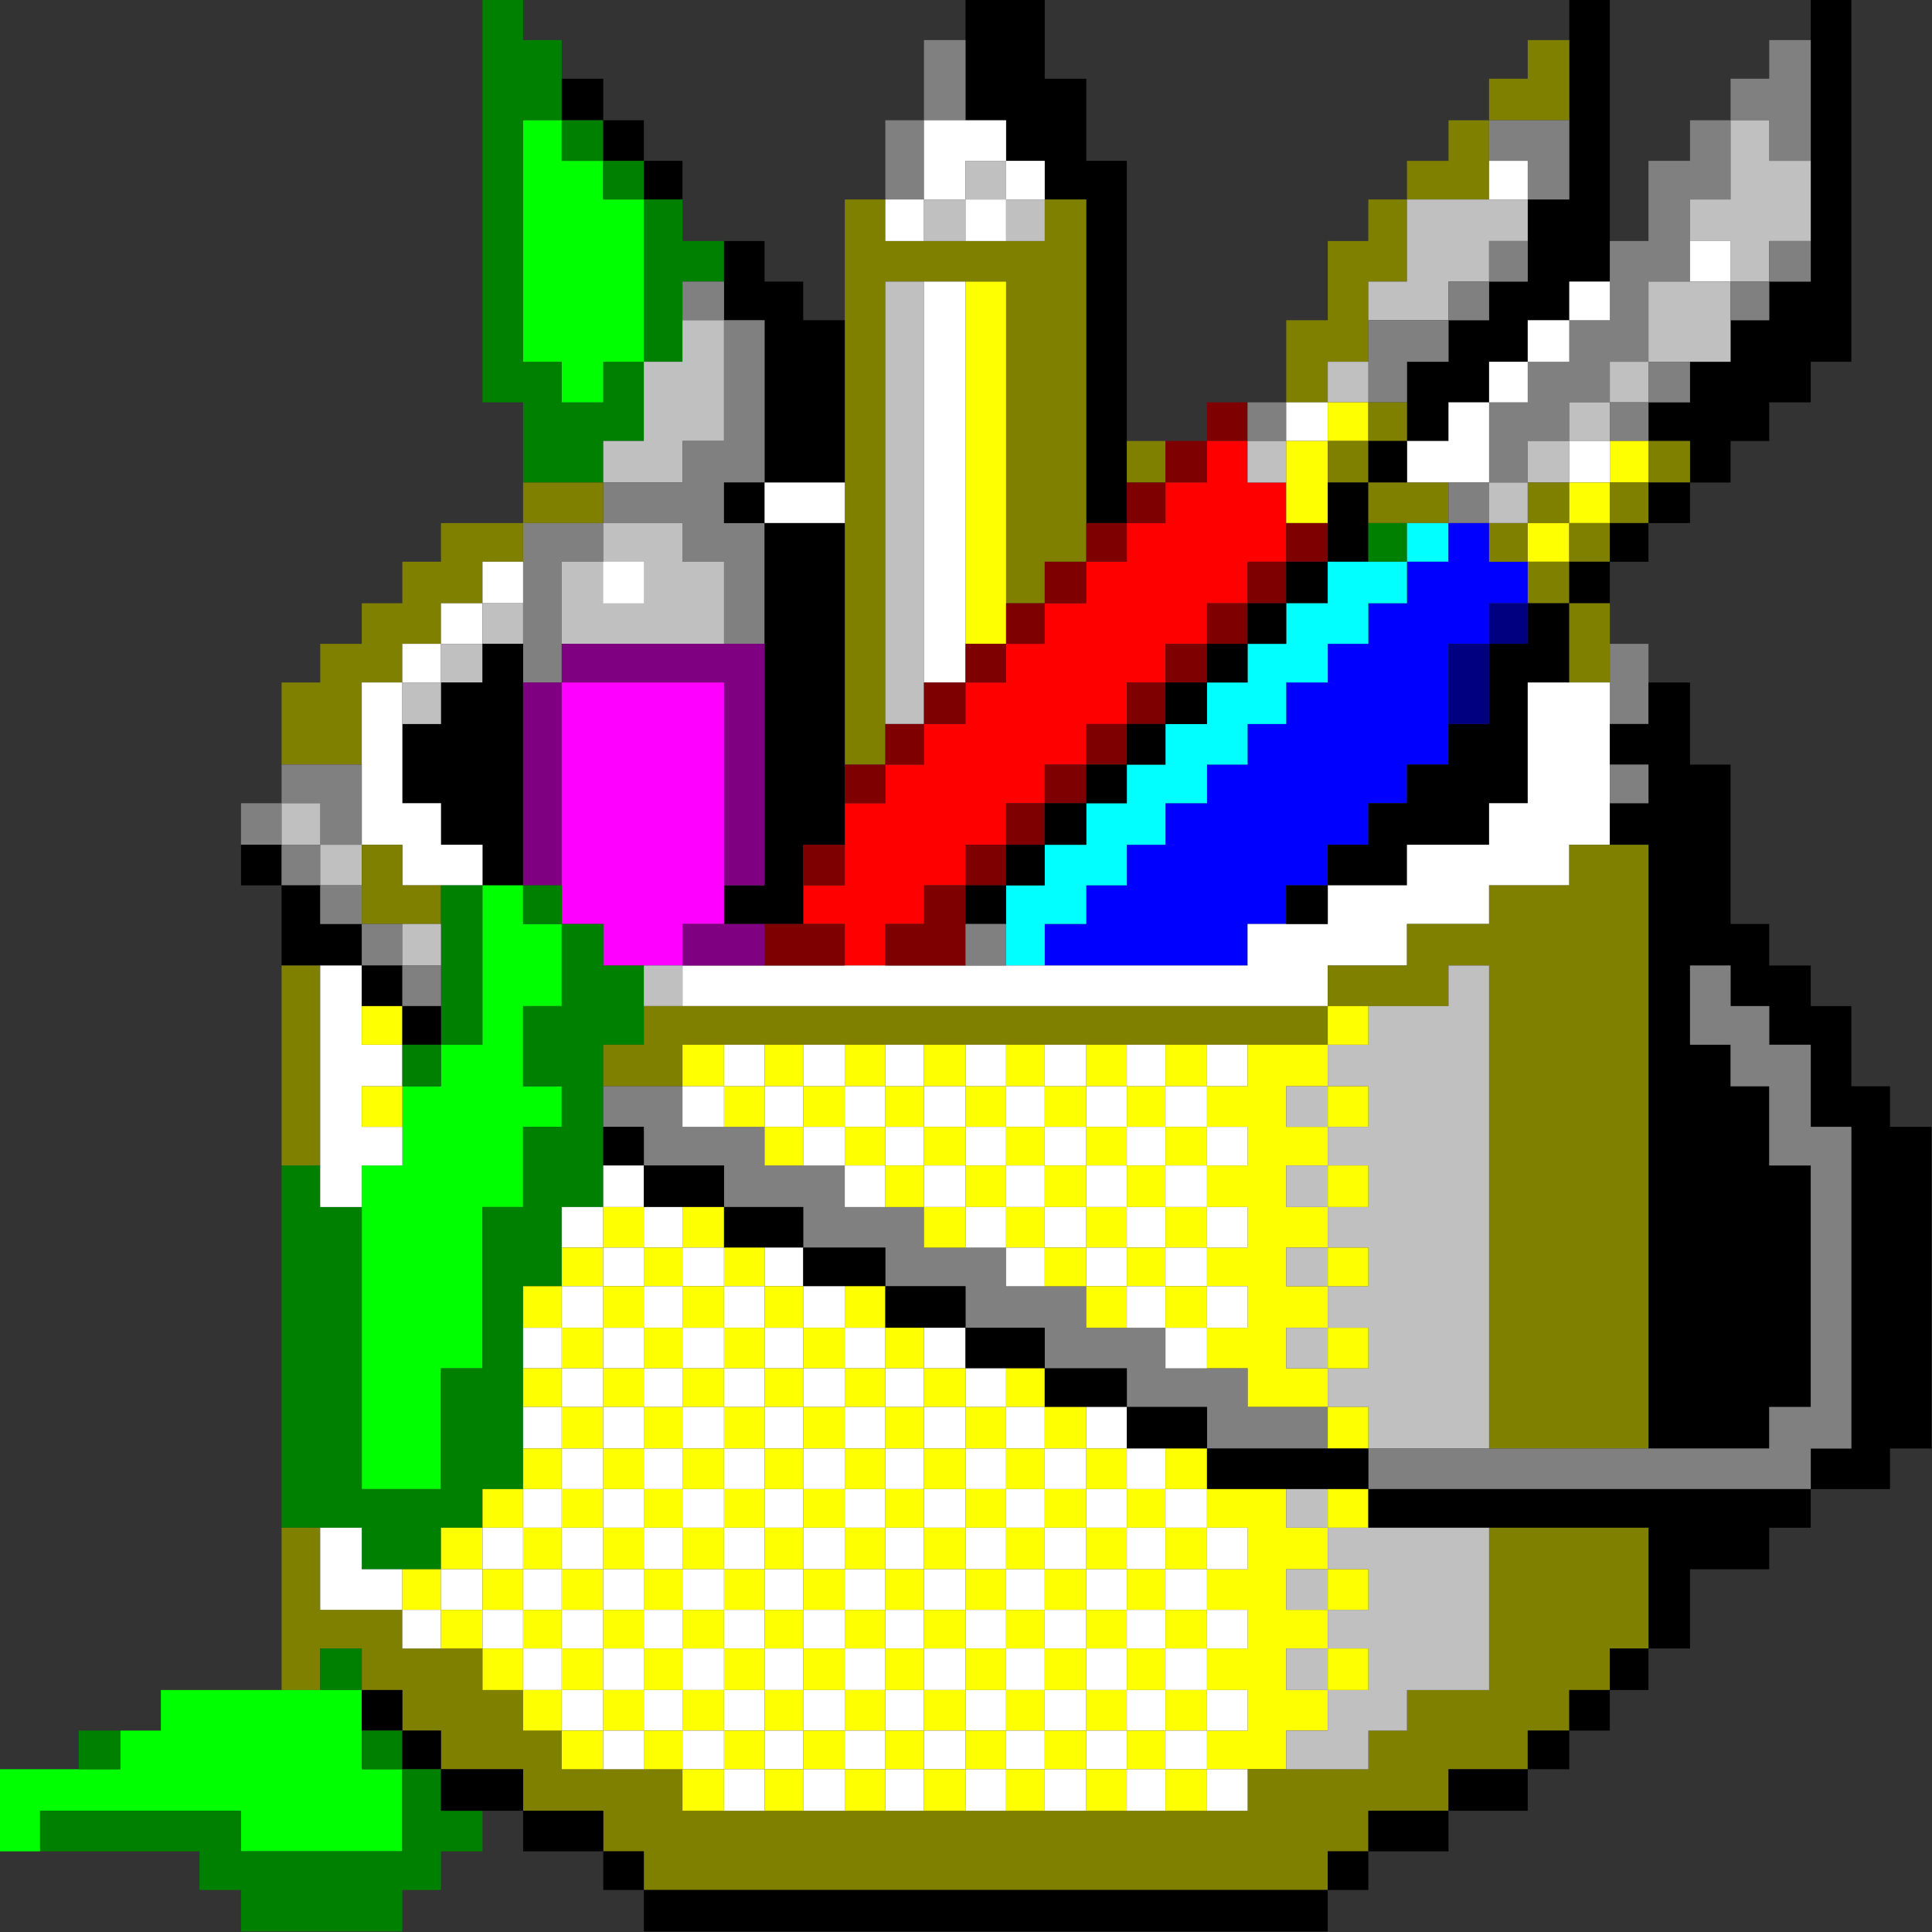 <svg xmlns="http://www.w3.org/2000/svg" width="2000" height="2000" shape-rendering="geometricPrecision" image-rendering="optimizeQuality" fill-rule="evenodd" xmlns:v="https://vecta.io/nano"><rect width="100%" height="100%" fill="#333333" stroke="none"/><style><![CDATA[.B{fill:#fefffe}.C{fill:#feff00}.D{fill:#bfc0bf}.E{fill:#7f807f}.F{fill:#7f8000}.G{fill:#7f0000}.H{fill:green}.I{fill:#7f0080}]]></style><path d="M499.5-.5h42v42h40v40 43h-40v250h40v42h43v-42h42v82h-42v43h-83v-83h-42V-.5z" class="H"/><path d="M999.5-.5h82v82h43v85h42v290 43 42h-42v-335h-43v-40h-40v-42h-42v-83-42zm625 0h42v250 42h-42v40h-43v43h-40v42h-42v40h-43v-40-42h43v-43h42v-40h40v-42-43h43v-82-83-42zm250 0h42v375h-42v42h-43v40h-40v43h-42v-43h-43v-40h43v-42h42v-43h40v-40h43v-42-83-125-42z"/><path d="M999.5 41.5v83h-43v-83h43z" class="E"/><path d="M1624.5 41.5v83h-83v-43h40v-40h43z" class="F"/><path d="M1874.5 41.5v125h-43v-42h-40v-43h40v-40h43z" class="E"/><use href="#B"/><path fill="#0f0" d="M581.5 124.5v42h43v40h42v168h-42v42h-43v-42h-40v-250h40z"/><use href="#C" class="H"/><use href="#D"/><path d="M956.5 124.5v82h-40v-82h40z" class="E"/><path d="M956.5 124.5h43 42v42h-42v40h-43v-82z" class="B"/><path d="M1541.5 124.5v42 40h-85v-40h43v-42h42z" class="F"/><path d="M1541.5 124.5h83v82h-43v-40h-40v-42zm250 0v82h-42v43 42h-43v83h-40v42h-42v40h-43v43h-40v-83h40v-42h43v-43h42v-40-42h40v-83h43v-42h42z" class="E"/><path d="M1791.5 124.5h40v42h43v83h-43v42h-40v-42h-42v-43h42v-82z" class="D"/><use href="#E" class="H"/><use href="#F"/><use href="#G" class="D"/><g class="B"><use href="#F" x="375"/><use href="#F" x="875"/></g><path d="M666.5 206.5h40v43h43v42h-43v40 43h-40v-168z" class="H"/><path d="M706.5 206.5h43v43-43h-43z"/><path d="M916.5 206.5v43h40 43 42 40v-43h43v335 40h-43v43h-40v-333h-42-43-40v458 42h-42v-250-42-168-125h42z" class="F"/><use href="#H" class="B"/><use href="#B" x="375" y="125" class="D"/><use href="#I" class="B"/><use href="#H" x="125" class="D"/><path d="M1456.5 206.5v85h-40v40 43h-42v42h-43v-85h43v-82h42v-43h40z" class="F"/><path d="M1456.5 206.5h85 40v43h-40v42h-42v40h-83v-40h40v-85z" class="D"/><path d="M749.5 249.5h42v42h40v40h43v168h-83v-168h-42v-40-42z"/><use href="#J" class="E"/><use href="#D" x="1125" y="125" class="B"/><g class="E"><use href="#K"/><use href="#L"/></g><path d="M956.5 291.5v415 43h-40v-458h40z" class="D"/><path d="M956.5 291.5h43v375 40h-43v-415z" class="B"/><path d="M999.5 291.5h42v333 42h-42v-375z" class="C"/><use href="#G" x="500" y="125" class="E"/><use href="#G" x="625" y="125" class="B"/><path d="M1749.5 291.5h42v40 43h-42-43v-83h43z" class="D"/><use href="#F" x="1125" y="125" class="E"/><path d="M706.5 331.5h43v125h-43v43h-82v-43h42v-82h40v-43z" class="D"/><path d="M749.5 331.5h42v168h-42v42h42v125h-42v-85h-43v-40h-82v-42h82v-43h43v-125zm667 0h83v43h-43v42h-40v-42-43z" class="E"/><use href="#M" class="B"/><use href="#N" class="D"/><use href="#J" y="125" class="B"/><use href="#J" x="125" y="125" class="D"/><use href="#C" x="1125" y="250" class="E"/><use href="#G" x="250" y="250" class="G"/><use href="#F" x="625" y="250" class="E"/><use href="#O" class="B"/><use href="#E" x="750" y="250" class="C"/><use href="#F" x="750" y="250" class="F"/><path d="M1541.5 416.5v83h-42-43v-43h43v-40h42z" class="B"/><use href="#G" x="625" y="250" class="D"/><use href="#F" x="1000" y="250" class="E"/><use href="#H" x="250" y="250" class="F"/><use href="#B" x="625" y="375" class="G"/><path fill="#fe0000" d="M1249.5 456.5h42v43h40v42 40h-40v43h-42v42h-43v40h-40v43h-42v42h-43v40h-40v43h-42v42h-43v40h-40v43h-42v-43h-43v-40h43v-42-43h42v-40h40v-42h43v-43h42v-40h40v-42h43v-43h42v-40h40v-42h43v-43z"/><use href="#H" x="375" y="250" class="D"/><path d="M1331.5 456.5h43v43 42h-43v-42-43z" class="C"/><use href="#I" x="375" y="250" class="F"/><use href="#H" x="500" y="250"/><use href="#M" y="125" class="D"/><use href="#I" x="625" y="250" class="B"/><use href="#H" x="750" y="250" class="C"/><g class="F"><use href="#B" x="1125" y="375"/><use href="#P"/></g><use href="#N" x="-625" y="125"/><use href="#P" x="250" class="B"/><use href="#Q" class="G"/><path d="M1374.5 499.5h42v42 40h-42v-40-42z"/><path d="M1416.5 499.5h40 43v42h-43-40v-42z" class="F"/><use href="#D" x="875" y="375" class="E"/><use href="#Q" x="375" class="D"/><use href="#C" x="1000" y="375" class="F"/><use href="#D" x="1000" y="375" class="C"/><use href="#Q" x="500" class="F"/><use href="#C" x="1125" y="375"/><path d="M541.5 541.5v40h-42v43h-43v42h-40v40h-42v85h-83v-85h40v-40h43v-42h42v-43h40v-40h85z" class="F"/><path d="M541.5 541.5h83v40h-43v85 40h-40v-40-42-43-40z" class="E"/><path d="M624.5 541.5h82v40h43v85h-168v-85h43v-40z" class="D"/><path d="M791.5 541.5h83v250 40 43h-43v42 40h-40-42v-40h42v-250-125z"/><g class="G"><use href="#E" x="500" y="375"/><use href="#O" y="125"/></g><use href="#F" x="750" y="375" class="H"/><use href="#O" x="125" y="125" fill="#00fffe"/><path fill="#00f" d="M1499.5 541.5h42v40h40v43h-40v42h-42v83 42h-43v40h-40v43h-42v42h-43v40h-40v43h-210v-43h43v-40h42v-42h40v-43h43v-40h42v-42h40v-43h43v-40h42v-42h40v-43h43v-40z"/><use href="#F" x="875" y="375" class="F"/><use href="#O" x="250" y="125" class="C"/><use href="#E" x="1000" y="375" class="F"/><use href="#F" x="1000" y="375"/><g class="B"><path d="M541.5 581.5v43h-42v-43h42z"/><use href="#I" x="-375" y="375"/></g><g class="G"><use href="#M" x="-500" y="250"/><use href="#R"/></g><use href="#B" x="750" y="500"/><path fill="#00fffe" d="M1374.5 581.5h42 40v43h-40v42h-42v40h-43v43h-40v42h-42v40h-43v43h-40v42h-42v40h-43v43h-40v-43-40h40v-42h43v-43h42v-40h40v-42h43v-43h42v-40h40v-42h43v-43z"/><use href="#B" x="1000" y="500" class="F"/><use href="#I" x="625" y="375"/><use href="#K" x="-1375" y="375" class="B"/><use href="#D" x="-125" y="500" class="D"/><g class="G"><use href="#Q" x="-125" y="125"/><use href="#N" x="-125" y="250"/></g><use href="#Q" x="125" y="125"/><use href="#J" y="375" fill="navy"/><path d="M1581.5 624.5h43v82h-43v125h-40v43h-85v42h-82v-42h42v-43h40v-40h43v-42h42v-83h40v-42z"/><path d="M1624.5 624.5h42v42 40h-42v-82z" class="F"/><path d="M456.5 666.5v40h-40v-40h40z" class="B"/><use href="#O" x="-875" y="250" class="D"/><path d="M499.5 666.5h42v40 210h-42v-42h-43v-43h-40v-82h40v-43h43v-40z"/><path d="M581.5 666.5h168 42v250h-42v-210h-168v-40z" class="I"/><g class="G"><use href="#E" x="375" y="500"/><use href="#L" x="500" y="375"/></g><use href="#E" x="625" y="500"/><path fill="navy" d="M1541.5 666.5v83h-42v-83h42z"/><path d="M1666.5 666.5h40v40 43h-40v-43-40z" class="E"/><path d="M416.5 706.5v43 82h40v43h43v42h-43-40v-42h-42v-83-85h42z" class="B"/><use href="#H" x="-500" y="500" class="D"/><path d="M541.5 706.5h40v210h-40v-210z" class="I"/><path fill="#fe00ff" d="M581.5 706.5h168v210 40h-43v43h-40-42v-43h-43v-40-210z"/><g class="G"><use href="#B" x="375" y="625"/><use href="#R" x="-125" y="125"/></g><use href="#B" x="625" y="625"/><path d="M1624.5 706.5h42v43 42 40 43h-42v42h-83v40h-85v43h-82v42h-668v-42h85 83 42 83 42 40 210v-43h40 43v-40h82v-42h85v-43h40v-125h43z" class="B"/><path d="M1706.5 706.5h43v85h42v165h40v43h43v42h42v83h40v42h43v333h-43v42h-82v-42h42v-333h-42v-85h-43v-40h-40v-42h-42v82 418h-43v-625h-40v-43h40v-40h-40v-42h40v-43zm43 375h42v43h40v82h43v250h-43v43h-82v-418z"/><g class="G"><use href="#Q" x="-250" y="250"/><use href="#N" x="-250" y="375"/></g><use href="#Q" y="250"/><path d="M291.5 791.5h83v83h-43v-43h-40v-40z" class="E"/><g class="G"><use href="#E" x="250" y="625"/><use href="#L" x="375" y="500"/></g><use href="#E" x="500" y="625"/><g class="E"><use href="#F" x="1000" y="625"/><path d="M291.5 831.5v43h-42v-43h42z"/></g><use href="#H" x="-625" y="625" class="D"/><use href="#R" x="-250" y="250" class="G"/><use href="#B" x="500" y="750"/><use href="#D" x="-375" y="750"/><use href="#Q" x="-875" y="375" class="E"/><use href="#C" x="-250" y="750" class="D"/><path d="M374.5 874.5h42v42h40v40h-40-42v-40-42z" class="F"/><g class="G"><use href="#K" x="-1000" y="625"/><use href="#N" x="-375" y="500"/></g><use href="#Q" x="-125" y="375"/><path d="M1666.5 874.5h40v625h-165v-500h-42v42h-83-42v-42h82v-43h85v-40h83v-42h42z" class="F"/><path d="M291.5 916.5h40v40h43v43h-43-40v-83z"/><use href="#O" x="-1000" y="500" class="E"/><path d="M456.5 916.5h43v165h-43v-40-42-43-40z" class="H"/><path fill="#0f0" d="M499.5 916.5h42v40h40v85h-40v83h40v42h-40v83h-42v167h-43v125h-82v-292-43h42v-40-42h40v-43h43v-165z"/><use href="#F" x="-125" y="750" class="H"/><path d="M999.5 916.5v40 43h-83v-43h40v-40h43z" class="G"/><use href="#E" x="375" y="750"/><use href="#L" x="625" y="625"/><use href="#I" x="-625" y="750" class="E"/><use href="#H" x="-500" y="750" class="D"/><path d="M581.5 956.5h43v43h42v42 40h-42v43 42 40 43h-43v42 40h-40v43 42 40 43 42h-42v40h-43v43h-40-42v-43h-43-40v-375h40v43h43v292h82v-125h43v-167h42v-83h40v-42h-40v-83h40v-85z" class="H"/><path d="M749.5 956.5h42v43h-85v-43h43z" class="I"/><path d="M791.5 956.5h40 43v43h-83v-43z" class="G"/><use href="#I" y="750" class="E"/><path d="M291.5 999.5h40v207h-40v-207z" class="F"/><path d="M331.5 999.5h43v42 40h42v43h-42v42h42v40h-42v43h-43v-43-207z" class="B"/><use href="#D" x="-250" y="875"/><use href="#Q" x="-750" y="500" class="E"/><g class="D"><use href="#Q" x="-500" y="500"/><path d="M1541.5 1499.5h-125v-43h-42v-40h42v-42h-42v-43h42v-40h-42v-42h42v-43h-42v-40h42v-42h-42v-43h42v-40h83v-42h42v500z"/></g><path d="M1874.5 1541.5h-458v-42h125 165 43 82v-43h43v-250h-43v-82h-40v-43h-42v-82h42v42h40v40h43v85h42v333h-42v42z" class="E"/><use href="#E" x="-250" y="875" class="C"/><use href="#F" x="-250" y="875"/><path d="M666.5 1041.5h40 668v40h-83-42-43-40-42-43-40-42-43-40-42-43-40-42-43v43h-82v-43h42v-40z" class="F"/><use href="#E" x="750" y="875" class="C"/><use href="#H" x="-500" y="875" class="H"/><use href="#M" x="-875" y="750" class="C"/><use href="#I" x="-250" y="875" class="B"/><use href="#H" x="-125" y="875" class="C"/><use href="#B" x="250" y="1000" class="B"/><use href="#I" x="-125" y="875" class="C"/><use href="#H" y="875" class="B"/><use href="#B" x="375" y="1000" class="C"/><use href="#I" y="875" class="B"/><use href="#H" x="125" y="875" class="C"/><use href="#B" x="500" y="1000" class="B"/><use href="#I" x="125" y="875" class="C"/><use href="#H" x="250" y="875" class="B"/><use href="#B" x="625" y="1000" class="C"/><use href="#I" x="250" y="875" class="B"/><g class="C"><path d="M1291.5 1081.5h83v43h-43v42h43v40h-43v43h43v42h-43v40h43v43h-43v42h43v40h-83v-40h-42v-42h42v-43h-42v-40h42v-42h-42v-43h42v-40h-42v-42h42v-43z"/><use href="#N" x="-1000" y="750"/></g><path d="M624.5 1124.5h82v42h43 42v40h40 43v43h42 40v42h43 42v40h40 43v43h42 40v42h43 42v40h83v43h-125v-43h-83v-40h-85v-42h-82v-43h-83v-40h-85v-42h-82v-43h-83v-40h-42v-42z" class="E"/><use href="#C" x="125" y="1000" class="B"/><use href="#D" x="125" y="1000" class="C"/><use href="#Q" x="-375" y="625" class="B"/><use href="#C" x="250" y="1000" class="C"/><use href="#D" x="250" y="1000" class="B"/><use href="#Q" x="-250" y="625" class="C"/><use href="#C" x="375" y="1000" class="B"/><use href="#D" x="375" y="1000" class="C"/><use href="#Q" x="-125" y="625" class="B"/><use href="#C" x="500" y="1000" class="C"/><use href="#D" x="500" y="1000" class="B"/><use href="#Q" y="625" class="C"/><use href="#C" x="625" y="1000" class="B"/><use href="#K" x="-500" y="875" class="D"/><use href="#D" x="750" y="1000" class="C"/><use href="#E" y="1000"/><use href="#F" x="125" y="1000" class="C"/><use href="#O" x="-500" y="750" class="B"/><use href="#E" x="250" y="1000" class="C"/><use href="#F" x="250" y="1000" class="B"/><use href="#O" x="-375" y="750" class="C"/><use href="#E" x="375" y="1000" class="B"/><use href="#F" x="375" y="1000" class="C"/><use href="#O" x="-250" y="750" class="B"/><use href="#E" x="500" y="1000" class="C"/><use href="#F" x="500" y="1000" class="B"/><use href="#O" x="-125" y="750" class="C"/><g class="B"><use href="#E" x="625" y="1000"/><use href="#I" x="-375" y="1000"/></g><use href="#S"/><use href="#I" x="-125" y="1000" class="B"/><use href="#H" y="1000" class="C"/><use href="#B" x="375" y="1125" class="B"/><use href="#I" y="1000" class="C"/><use href="#H" x="125" y="1000" class="B"/><use href="#B" x="500" y="1125" class="C"/><use href="#I" x="125" y="1000" class="B"/><use href="#H" x="250" y="1000" class="C"/><use href="#B" x="625" y="1125" class="B"/><use href="#M" x="-250" y="875" class="D"/><use href="#I" x="375" y="1000" class="C"/><use href="#K" x="-1250" y="1000" class="B"/><use href="#D" y="1125" class="C"/><use href="#Q" x="-500" y="750" class="B"/><use href="#C" x="125" y="1125" class="C"/><path d="M749.5 1249.5h82v42h-40-42v-42z"/><use href="#C" x="375" y="1125" class="C"/><use href="#D" x="375" y="1125" class="B"/><use href="#Q" x="-125" y="750" class="C"/><use href="#C" x="500" y="1125" class="B"/><use href="#D" x="500" y="1125" class="C"/><use href="#Q" y="750" class="B"/><use href="#C" x="625" y="1125" class="C"/><use href="#D" x="625" y="1125" class="B"/><use href="#O" x="-750" y="875" class="C"/><use href="#E" y="1125" class="B"/><use href="#F" y="1125" class="C"/><use href="#O" x="-625" y="875" class="B"/><use href="#E" x="125" y="1125" class="C"/><use href="#F" x="125" y="1125" class="B"/><path d="M831.5 1291.5h85v40h-42-43v-40z"/><use href="#F" x="375" y="1125" class="B"/><use href="#O" x="-250" y="875" class="C"/><use href="#E" x="500" y="1125" class="B"/><use href="#F" x="500" y="1125" class="C"/><use href="#O" x="-125" y="875" class="B"/><use href="#L" x="625" y="1000" class="D"/><g class="C"><use href="#E" x="750" y="1125"/><use href="#R" x="-750" y="750"/></g><use href="#B" y="1250" class="B"/><use href="#I" x="-375" y="1125" class="C"/><use href="#H" x="-250" y="1125" class="B"/><use href="#B" x="125" y="1250" class="C"/><use href="#I" x="-250" y="1125" class="B"/><use href="#H" x="-125" y="1125" class="C"/><use href="#B" x="250" y="1250" class="B"/><use href="#I" x="-125" y="1125" class="C"/><use href="#S" x="250" y="125"/><use href="#I" x="125" y="1125" class="C"/><use href="#H" x="250" y="1125" class="B"/><use href="#B" x="625" y="1250" class="C"/><g class="B"><use href="#I" x="250" y="1125"/><use href="#Q" x="-625" y="875"/></g><use href="#C" y="1250" class="C"/><use href="#D" y="1250" class="B"/><use href="#Q" x="-500" y="875" class="C"/><use href="#C" x="125" y="1250" class="B"/><use href="#D" x="125" y="1250" class="C"/><use href="#Q" x="-375" y="875" class="B"/><use href="#C" x="250" y="1250" class="C"/><use href="#D" x="250" y="1250" class="B"/><use href="#Q" x="-250" y="875" class="C"/><use href="#C" x="375" y="1250" class="B"/><path d="M999.5 1374.5h82v42h-40-42v-42z"/><use href="#C" x="625" y="1250" class="B"/><use href="#K" x="-500" y="1125" class="D"/><g class="C"><use href="#D" x="750" y="1250"/><use href="#F" x="-125" y="1250"/></g><use href="#O" x="-750" y="1000" class="B"/><use href="#E" y="1250" class="C"/><use href="#F" y="1250" class="B"/><use href="#O" x="-625" y="1000" class="C"/><use href="#E" x="125" y="1250" class="B"/><use href="#F" x="125" y="1250" class="C"/><use href="#O" x="-500" y="1000" class="B"/><use href="#E" x="250" y="1250" class="C"/><use href="#F" x="250" y="1250" class="B"/><use href="#O" x="-375" y="1000" class="C"/><use href="#E" x="375" y="1250" class="B"/><use href="#F" x="375" y="1250" class="C"/><path d="M1081.5 1416.5h85v40h-42-43v-40z"/><use href="#H" x="-375" y="1250" class="B"/><use href="#B" y="1375" class="C"/><use href="#I" x="-375" y="1250" class="B"/><use href="#H" x="-250" y="1250" class="C"/><use href="#B" x="125" y="1375" class="B"/><use href="#I" x="-250" y="1250" class="C"/><use href="#H" x="-125" y="1250" class="B"/><use href="#B" x="250" y="1375" class="C"/><use href="#I" x="-125" y="1250" class="B"/><use href="#H" y="1250" class="C"/><use href="#B" x="375" y="1375" class="B"/><use href="#I" y="1250" class="C"/><use href="#H" x="125" y="1250" class="B"/><use href="#B" x="500" y="1375" class="C"/><use href="#I" x="125" y="1250" class="B"/><use href="#S" x="500" y="250"/><g class="C"><use href="#I" x="375" y="1250"/><use href="#Q" x="-625" y="1000"/></g><use href="#C" y="1375" class="B"/><use href="#D" y="1375" class="C"/><use href="#Q" x="-500" y="1000" class="B"/><use href="#C" x="125" y="1375" class="C"/><use href="#D" x="125" y="1375" class="B"/><use href="#Q" x="-375" y="1000" class="C"/><use href="#C" x="250" y="1375" class="B"/><use href="#D" x="250" y="1375" class="C"/><use href="#Q" x="-250" y="1000" class="B"/><use href="#C" x="375" y="1375" class="C"/><use href="#D" x="375" y="1375" class="B"/><use href="#Q" x="-125" y="1000" class="C"/><use href="#C" x="500" y="1375" class="B"/><use href="#D" x="500" y="1375" class="C"/><use href="#Q" y="1000" class="B"/><use href="#C" x="625" y="1375" class="C"/><path d="M1249.5 1499.5h125 42v42h-42-43-82v-42z"/><use href="#G" x="-500" y="1375" class="C"/><use href="#F" x="-125" y="1375" class="B"/><use href="#O" x="-750" y="1125" class="C"/><use href="#E" y="1375" class="B"/><use href="#F" y="1375" class="C"/><use href="#O" x="-625" y="1125" class="B"/><use href="#E" x="125" y="1375" class="C"/><use href="#F" x="125" y="1375" class="B"/><use href="#O" x="-500" y="1125" class="C"/><use href="#E" x="250" y="1375" class="B"/><use href="#F" x="250" y="1375" class="C"/><use href="#O" x="-375" y="1125" class="B"/><use href="#E" x="375" y="1375" class="C"/><use href="#F" x="375" y="1375" class="B"/><use href="#O" x="-250" y="1125" class="C"/><use href="#E" x="500" y="1375" class="B"/><use href="#F" x="500" y="1375" class="C"/><use href="#O" x="-125" y="1125" class="B"/><path d="M1249.5 1541.5h82v40h43v43h-43v42h43v40h-43v43h43v42h-43v40h-40-42v-40h42v-42h-42v-43h42v-40h-42v-42h42v-43h-42v-40z" class="C"/><use href="#O" y="1125" class="D"/><use href="#E" x="750" y="1375" class="C"/><path d="M1416.5 1541.5h458v40h-43v43h-82v82h-43v-125h-165-125v-40z"/><path d="M291.5 1581.5h40v85h85v40h40 43v43h42v42h40v40h43 42 40v43h43 42 40 43 42 40 43 42 40 43 42 40 43 42v-43h40 85v-40h40v-42h85v-168h165v125h-40v43h-42v42h-43v40h-82v43h-83v42h-42v40h-708v-40h-42v-42h-83v-43h-85v-40h-40v-42h-42v-43h-43v43h-40v-168z" class="F"/><path d="M331.5 1581.5h43v43h42v42h-85v-85z" class="B"/><use href="#M" x="-1125" y="1250" class="C"/><use href="#I" x="-500" y="1375" class="B"/><use href="#H" x="-375" y="1375" class="C"/><use href="#B" y="1500" class="B"/><use href="#I" x="-375" y="1375" class="C"/><use href="#H" x="-250" y="1375" class="B"/><use href="#B" x="125" y="1500" class="C"/><use href="#I" x="-250" y="1375" class="B"/><use href="#H" x="-125" y="1375" class="C"/><use href="#B" x="250" y="1500" class="B"/><use href="#I" x="-125" y="1375" class="C"/><use href="#H" y="1375" class="B"/><use href="#B" x="375" y="1500" class="C"/><use href="#I" y="1375" class="B"/><use href="#H" x="125" y="1375" class="C"/><use href="#B" x="500" y="1500" class="B"/><use href="#I" x="125" y="1375" class="C"/><use href="#H" x="250" y="1375" class="B"/><use href="#B" x="625" y="1500" class="C"/><use href="#I" x="250" y="1375" class="B"/><path d="M1374.5 1581.5h42 125v168h-85v42h-40v40h-85v-40h43v-42h42v-43h-42v-40h42v-42h-42v-43z" class="D"/><use href="#Q" x="-750" y="1125" class="C"/><use href="#C" x="-125" y="1500" class="B"/><use href="#D" x="-125" y="1500" class="C"/><use href="#Q" x="-625" y="1125" class="B"/><use href="#C" y="1500" class="C"/><use href="#D" y="1500" class="B"/><use href="#Q" x="-500" y="1125" class="C"/><use href="#C" x="125" y="1500" class="B"/><use href="#D" x="125" y="1500" class="C"/><use href="#Q" x="-375" y="1125" class="B"/><use href="#C" x="250" y="1500" class="C"/><use href="#D" x="250" y="1500" class="B"/><use href="#Q" x="-250" y="1125" class="C"/><use href="#C" x="375" y="1500" class="B"/><use href="#D" x="375" y="1500" class="C"/><use href="#Q" x="-125" y="1125" class="B"/><use href="#C" x="500" y="1500" class="C"/><use href="#D" x="500" y="1500" class="B"/><use href="#Q" y="1125" class="C"/><use href="#C" x="625" y="1500" class="B"/><use href="#K" x="-500" y="1375" class="D"/><use href="#D" x="750" y="1500" class="C"/><use href="#F" x="-250" y="1500" class="B"/><use href="#O" x="-875" y="1250" class="C"/><use href="#E" x="-125" y="1500" class="B"/><use href="#F" x="-125" y="1500" class="C"/><use href="#O" x="-750" y="1250" class="B"/><use href="#E" y="1500" class="C"/><use href="#F" y="1500" class="B"/><use href="#O" x="-625" y="1250" class="C"/><use href="#E" x="125" y="1500" class="B"/><use href="#F" x="125" y="1500" class="C"/><use href="#O" x="-500" y="1250" class="B"/><use href="#E" x="250" y="1500" class="C"/><use href="#F" x="250" y="1500" class="B"/><use href="#O" x="-375" y="1250" class="C"/><use href="#E" x="375" y="1500" class="B"/><use href="#F" x="375" y="1500" class="C"/><use href="#O" x="-250" y="1250" class="B"/><use href="#E" x="500" y="1500" class="C"/><use href="#F" x="500" y="1500" class="B"/><use href="#O" x="-125" y="1250" class="C"/><use href="#E" x="625" y="1500" class="B"/><path d="M374.5 1749.5h-43v-43h43v43z" class="H"/><use href="#I" x="-500" y="1500" class="C"/><use href="#H" x="-375" y="1500" class="B"/><use href="#B" y="1625" class="C"/><use href="#I" x="-375" y="1500" class="B"/><use href="#H" x="-250" y="1500" class="C"/><use href="#B" x="125" y="1625" class="B"/><use href="#I" x="-250" y="1500" class="C"/><use href="#H" x="-125" y="1500" class="B"/><use href="#B" x="250" y="1625" class="C"/><use href="#I" x="-125" y="1500" class="B"/><use href="#H" y="1500" class="C"/><use href="#B" x="375" y="1625" class="B"/><use href="#I" y="1500" class="C"/><use href="#H" x="125" y="1500" class="B"/><use href="#B" x="500" y="1625" class="C"/><use href="#I" x="125" y="1500" class="B"/><use href="#H" x="250" y="1500" class="C"/><use href="#B" x="625" y="1625" class="B"/><use href="#M" x="-250" y="1375" class="D"/><use href="#I" x="375" y="1500" class="C"/><use href="#R" x="375" y="1125"/><path fill="#0f0" d="M291.5 1749.5h40 43v42 40h42v85h-167v-42h-208v42h-42v-85h82 43v-40h42v-42h125z"/><use href="#D" x="-250" y="1625"/><use href="#Q" x="-625" y="1250" class="C"/><use href="#C" y="1625" class="B"/><use href="#D" y="1625" class="C"/><use href="#Q" x="-500" y="1250" class="B"/><use href="#C" x="125" y="1625" class="C"/><use href="#D" x="125" y="1625" class="B"/><use href="#Q" x="-375" y="1250" class="C"/><use href="#C" x="250" y="1625" class="B"/><use href="#D" x="250" y="1625" class="C"/><use href="#Q" x="-250" y="1250" class="B"/><use href="#C" x="375" y="1625" class="C"/><use href="#D" x="375" y="1625" class="B"/><use href="#Q" x="-125" y="1250" class="C"/><use href="#C" x="500" y="1625" class="B"/><use href="#D" x="500" y="1625" class="C"/><use href="#Q" y="1250" class="B"/><use href="#C" x="625" y="1625" class="C"/><use href="#D" x="625" y="1625" class="B"/><use href="#N" x="250" y="1375"/><g class="H"><use href="#L" x="-625" y="1500"/><use href="#E" x="-250" y="1625"/></g><use href="#F" x="-250" y="1625"/><use href="#O" x="-750" y="1375" class="C"/><use href="#E" y="1625" class="B"/><use href="#F" y="1625" class="C"/><use href="#O" x="-625" y="1375" class="B"/><use href="#E" x="125" y="1625" class="C"/><use href="#F" x="125" y="1625" class="B"/><use href="#O" x="-500" y="1375" class="C"/><use href="#E" x="250" y="1625" class="B"/><use href="#F" x="250" y="1625" class="C"/><use href="#O" x="-375" y="1375" class="B"/><use href="#E" x="375" y="1625" class="C"/><use href="#F" x="375" y="1625" class="B"/><use href="#O" x="-250" y="1375" class="C"/><use href="#E" x="500" y="1625" class="B"/><use href="#F" x="500" y="1625" class="C"/><use href="#O" x="-125" y="1375" class="B"/><use href="#L" x="875" y="1500"/><path d="M416.5 1831.5h40v43h43v42h-43v40h-40v43h-167v-43h-43v-40h-165v-42h208v42h167v-85z" class="H"/><path d="M456.5 1831.5h85v43h-42-43v-43z"/><use href="#B" x="125" y="1750" class="C"/><use href="#I" x="-250" y="1625" class="B"/><use href="#H" x="-125" y="1625" class="C"/><use href="#B" x="250" y="1750" class="B"/><use href="#I" x="-125" y="1625" class="C"/><use href="#H" y="1625" class="B"/><use href="#B" x="375" y="1750" class="C"/><use href="#I" y="1625" class="B"/><use href="#H" x="125" y="1625" class="C"/><use href="#B" x="500" y="1750" class="B"/><use href="#I" x="125" y="1625" class="C"/><use href="#H" x="250" y="1625" class="B"/><use href="#B" x="625" y="1750" class="C"/><use href="#I" x="250" y="1625" class="B"/><path d="M1581.5 1831.5v43h-82v-43h82z"/><use href="#P" y="1375"/><path d="M1499.5 1874.5v42h-83v-42h83z"/><use href="#E" y="1750"/><use href="#G" x="375" y="1750"/><path d="M666.5 1956.5h708v43h-708v-43z"/><defs ><path id="B" d="M581.5 81.5h43v43h-43v-43z"/><path id="C" d="M581.5 124.5h43v42h-43v-42z"/><path id="D" d="M624.5 124.5h42v42h-42v-42z"/><path id="E" d="M624.5 166.5h42v40h-42v-40z"/><path id="F" d="M666.5 166.5h40v40h-40v-40z"/><path id="G" d="M1041.5 166.5v40h-42v-40h42z"/><path id="H" d="M916.5 206.5h40v43h-40v-43z"/><path id="I" d="M999.5 206.5h42v43h-42v-43z"/><path id="J" d="M1581.5 249.5v42h-40v-42h40z"/><path id="K" d="M1874.5 249.5v42h-43v-42h43z"/><path id="L" d="M749.5 291.5v40h-43v-40h43z"/><path id="M" d="M1624.5 331.5v43h-43v-43h43z"/><path id="N" d="M1416.5 374.5v42h-42v-42h42z"/><path id="O" d="M1331.5 416.5h43v40h-43v-40z"/><path id="P" d="M541.5 499.5h83v42h-83v-42z"/><path id="Q" d="M1166.5 499.5h40v42h-40v-42z"/><path id="R" d="M1331.5 581.5v43h-40v-43h40z"/><path id="S" d="M666.5 1206.5h83v43h-43-40v-43z"/></defs></svg>